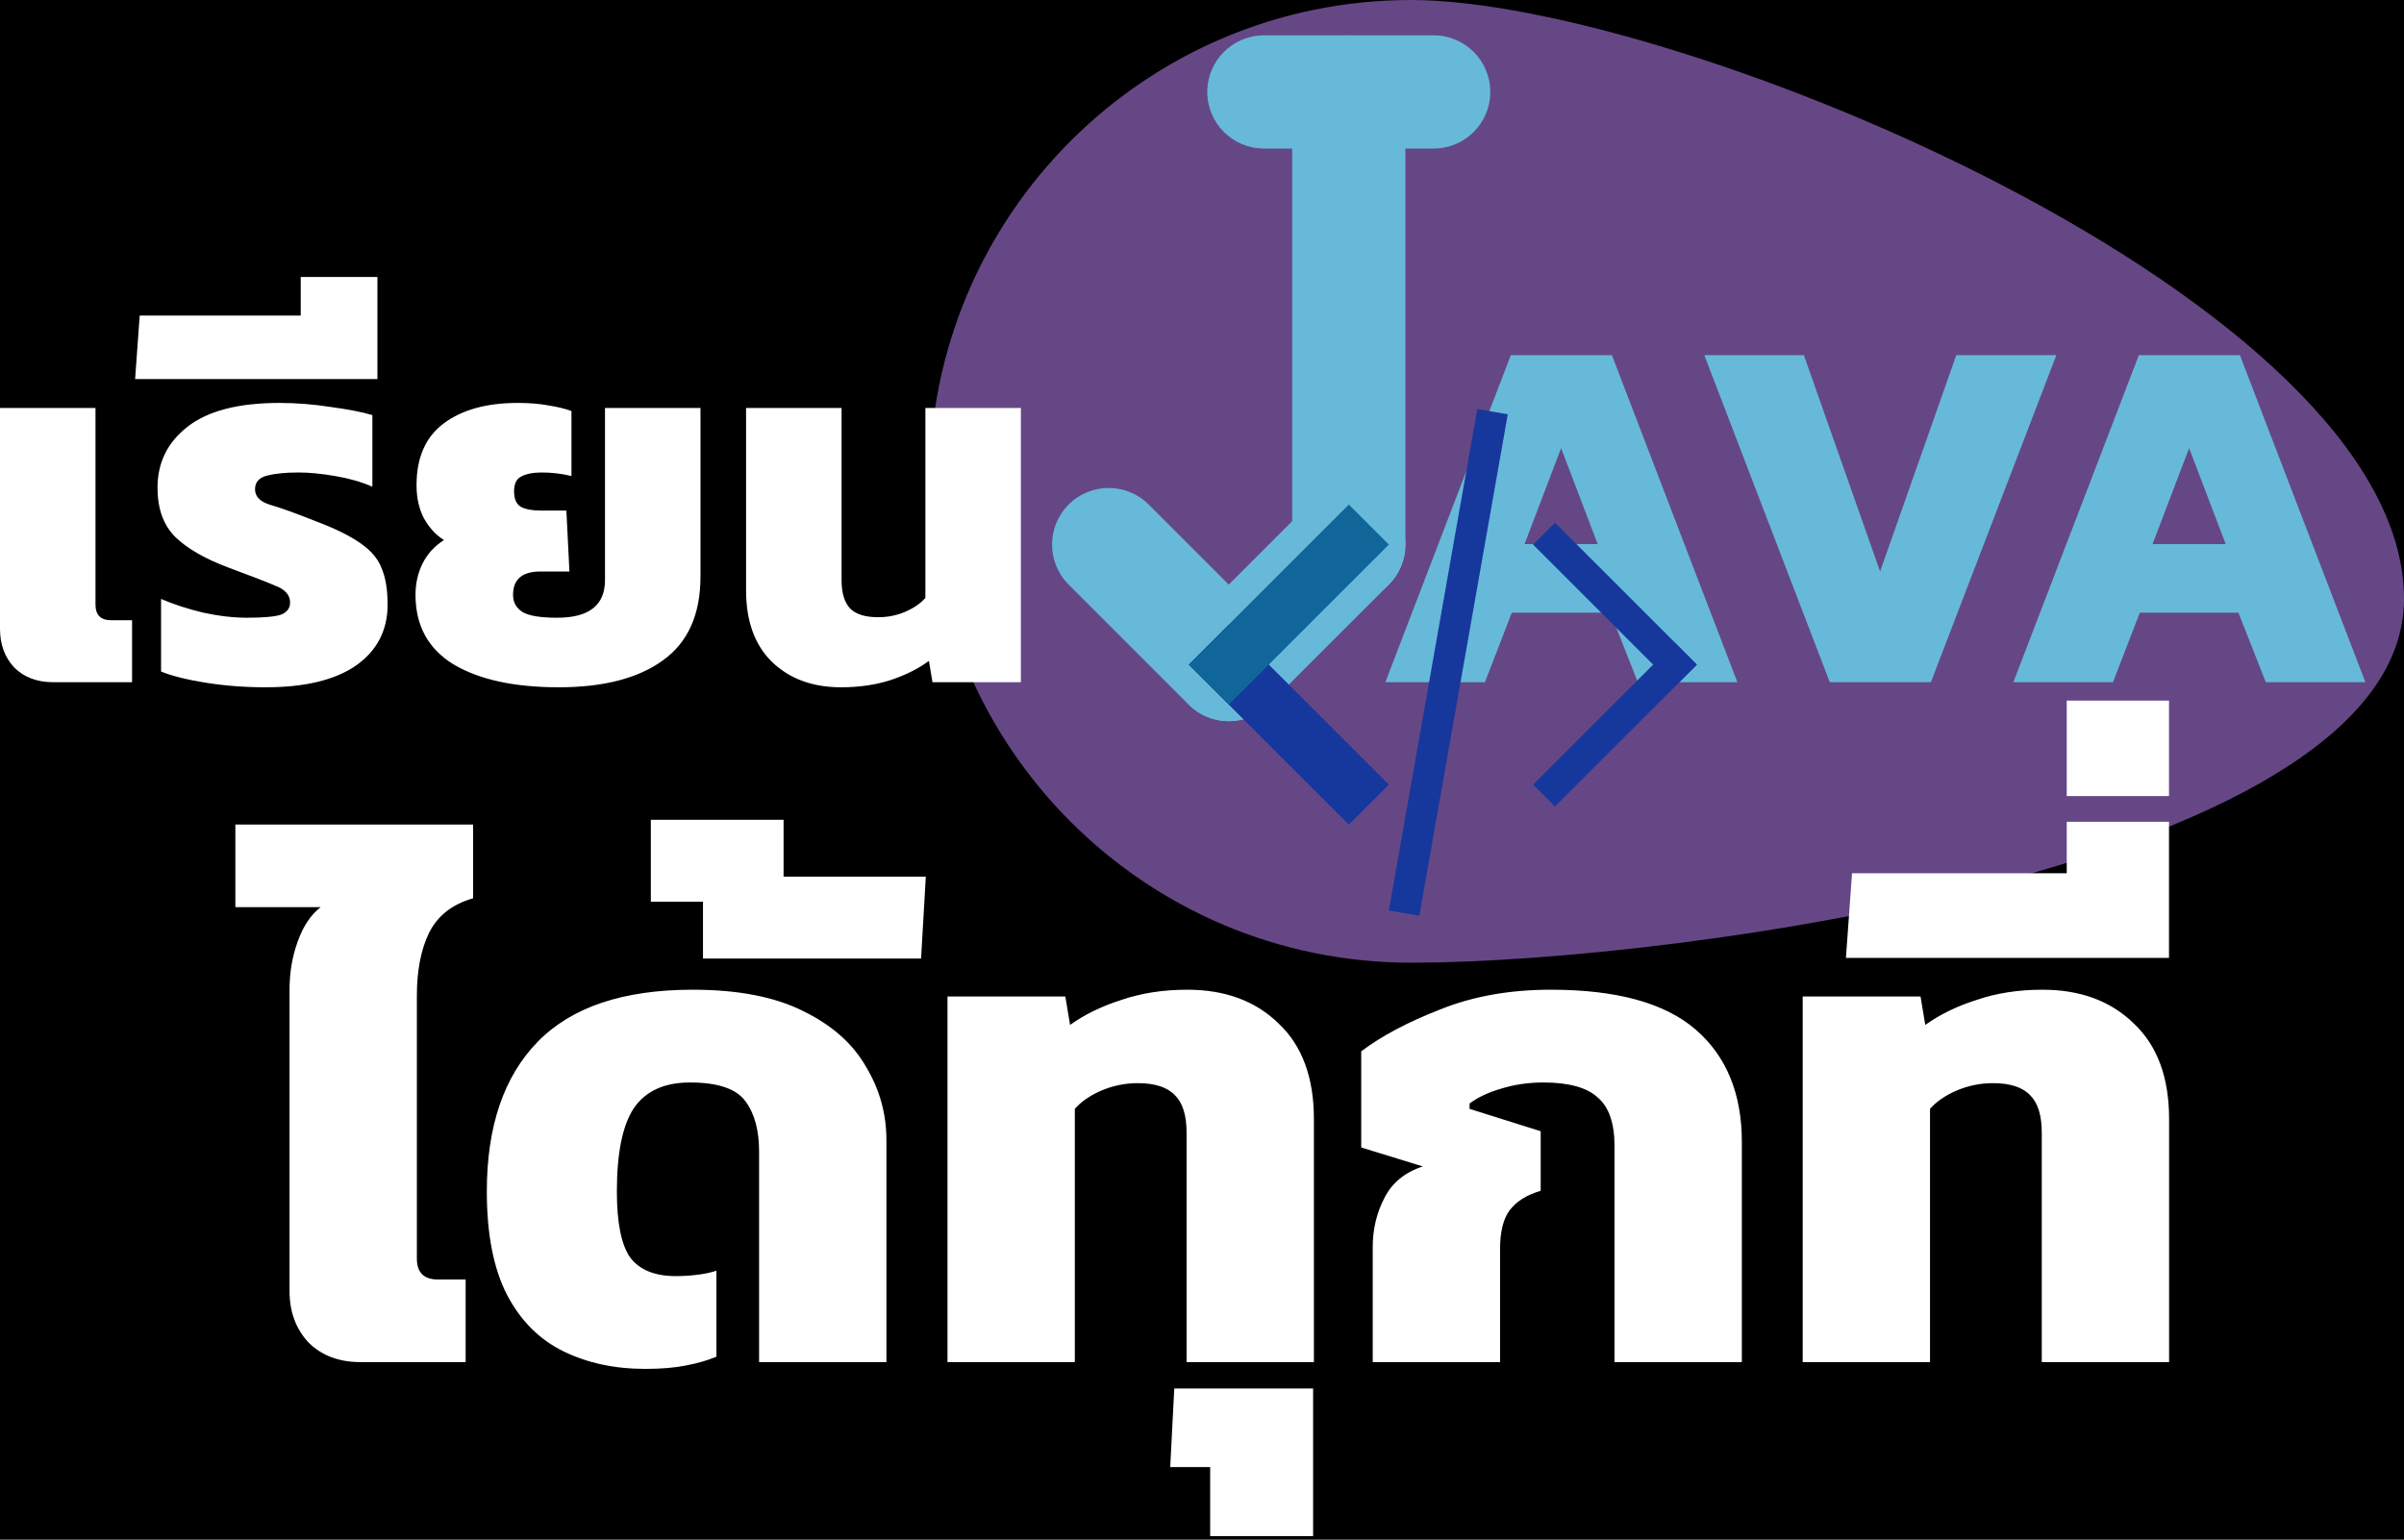<svg width="295" height="189" viewBox="0 0 295 189" xmlns="http://www.w3.org/2000/svg">
  <rect height="189" width="295" fill="hsl(0, 0%, 0%)" />
  <path d="M295 73.5C295 37 205.79 0 173.157 0C140.524 0 114.07 26.454 114.07 59.087C114.07 91.72 140.524 118.174 173.157 118.174C205.79 118.174 295 106 295 73.5Z" fill="#664785"/>
  <path d="M170 83.742L185.396 43.599H197.801L213.197 83.742H200.98L197.614 75.202H185.521L182.217 83.742H170ZM187.079 66.787H196.055L191.567 55.006L187.079 66.787ZM224.538 83.742L209.141 43.599H221.359L230.709 70.153L240.059 43.599H252.338L236.942 83.742H224.538ZM247.065 83.742L262.461 43.599H274.865L290.262 83.742H278.044L274.678 75.202H262.586L259.282 83.742H247.065ZM264.144 66.787H273.12L268.632 55.006L264.144 66.787Z" fill="#67B9DA"/>
  <path d="M6.545 83.742C4.55 83.742 2.95 83.139 1.745 81.934C0.582 80.688 0 79.109 0 77.197V50.082H11.719V74.205C11.719 75.493 12.363 76.137 13.651 76.137H16.207V83.742H6.545ZM32.605 84.365C30.029 84.365 27.577 84.178 25.25 83.804C22.923 83.43 21.094 82.973 19.765 82.433V73.519C21.302 74.184 23.027 74.745 24.938 75.202C26.85 75.618 28.637 75.826 30.299 75.826C32.335 75.826 33.727 75.701 34.475 75.452C35.223 75.161 35.597 74.662 35.597 73.956C35.597 73.041 34.995 72.356 33.789 71.899C32.626 71.4 30.694 70.652 27.993 69.655C25.125 68.574 22.964 67.328 21.51 65.915C20.055 64.46 19.328 62.445 19.328 59.868C19.328 56.793 20.554 54.3 23.006 52.388C25.499 50.435 29.26 49.459 34.288 49.459C36.366 49.459 38.465 49.625 40.584 49.957C42.745 50.248 44.449 50.581 45.695 50.955V59.744C44.365 59.162 42.849 58.726 41.145 58.435C39.441 58.144 37.945 57.998 36.657 57.998C35.078 57.998 33.79 58.123 32.792 58.372C31.795 58.622 31.296 59.183 31.296 60.055C31.296 60.97 31.94 61.614 33.229 61.988C34.517 62.362 36.304 63.006 38.589 63.92C41.041 64.834 42.911 65.748 44.199 66.663C45.487 67.535 46.36 68.553 46.817 69.717C47.316 70.881 47.565 72.377 47.565 74.205C47.565 77.363 46.277 79.857 43.701 81.685C41.124 83.472 37.426 84.365 32.605 84.365ZM16.581 46.529L17.142 38.737H36.902V34H46.314V46.529H16.581ZM68.567 84.365C63.123 84.365 58.822 83.43 55.664 81.56C52.547 79.649 50.989 76.802 50.989 73.021C50.989 71.608 51.28 70.32 51.862 69.156C52.444 67.992 53.316 67.037 54.48 66.289C53.524 65.707 52.714 64.834 52.049 63.671C51.425 62.507 51.114 61.136 51.114 59.557C51.114 56.149 52.236 53.614 54.48 51.952C56.724 50.29 59.737 49.459 63.518 49.459C64.973 49.459 66.24 49.563 67.32 49.77C68.401 49.937 69.336 50.165 70.126 50.456V58.435C68.962 58.144 67.736 57.998 66.448 57.998C65.409 57.998 64.578 58.165 63.955 58.497C63.373 58.788 63.082 59.39 63.082 60.305C63.082 61.26 63.373 61.905 63.955 62.237C64.536 62.528 65.347 62.673 66.385 62.673H69.502L69.876 70.153H66.323C64.079 70.153 62.957 71.109 62.957 73.021C62.957 73.935 63.352 74.641 64.141 75.14C64.931 75.597 66.344 75.826 68.38 75.826C72.286 75.826 74.24 74.288 74.24 71.213V50.082H85.958V70.777C85.958 75.431 84.421 78.859 81.346 81.062C78.312 83.264 74.052 84.365 68.567 84.365ZM103.208 84.365C99.718 84.365 96.892 83.326 94.731 81.249C92.612 79.171 91.552 76.241 91.552 72.46V50.082H103.271V71.213C103.271 72.792 103.624 73.956 104.33 74.704C105.037 75.41 106.18 75.763 107.759 75.763C108.964 75.763 110.086 75.535 111.125 75.078C112.164 74.621 112.974 74.06 113.556 73.395V50.082H125.274V83.742H114.428L113.992 81.124C112.704 82.08 111.125 82.869 109.255 83.493C107.426 84.074 105.411 84.365 103.208 84.365Z" fill="white"/>
  <path d="M175.93 4.341H155.095C151.259 4.341 148.149 7.45 148.149 11.286C148.149 15.122 151.259 18.231 155.095 18.231H175.93C179.766 18.231 182.876 15.122 182.876 11.286C182.876 7.45 179.766 4.341 175.93 4.341Z" fill="#67B9DA"/>
  <path d="M131.135 71.755L145.868 86.489C148.581 89.201 152.978 89.201 155.69 86.489C158.403 83.776 158.403 79.379 155.69 76.667L140.957 61.934C138.245 59.221 133.847 59.221 131.135 61.933C128.423 64.646 128.423 69.043 131.135 71.755Z" fill="#67B9DA"/>
  <path d="M158.567 11.286V66.848C158.567 70.684 161.676 73.793 165.512 73.793C169.348 73.793 172.457 70.684 172.457 66.848V11.286C172.457 7.45 169.348 4.341 165.512 4.341C161.676 4.341 158.567 7.45 158.567 11.286Z" fill="#67B9DA"/>
  <path d="M160.605 61.937L145.871 76.67C143.159 79.382 143.159 83.779 145.871 86.492C148.584 89.204 152.981 89.204 155.694 86.492L170.427 71.759C173.139 69.046 173.139 64.649 170.427 61.937C167.714 59.224 163.317 59.224 160.605 61.937Z" fill="#67B9DA"/>
  <path d="M145.877 81.583L165.521 101.227L170.432 96.316L150.788 76.672L145.877 81.583Z" fill="#16389C"/>
  <path d="M165.518 61.937L145.874 81.581L150.785 86.492L170.429 66.848L165.518 61.937Z" fill="#116699"/>
  <path d="M44.257 167.2C41.597 167.2 39.464 166.396 37.857 164.789C36.306 163.127 35.53 161.022 35.53 158.473V121.488C35.53 119.383 35.862 117.416 36.527 115.588C37.192 113.704 38.134 112.291 39.353 111.349H28.881V101.209H58.053V110.268C55.504 110.989 53.704 112.402 52.651 114.507C51.654 116.557 51.155 119.134 51.155 122.236V154.484C51.155 156.202 52.014 157.06 53.731 157.06H57.139V167.2H44.257ZM79.187 168.031C75.42 168.031 72.067 167.31 69.131 165.87C66.194 164.43 63.895 162.13 62.233 158.972C60.571 155.757 59.739 151.519 59.739 146.256C59.739 138.277 61.817 132.154 65.973 127.888C70.128 123.622 76.472 121.488 85.005 121.488C90.601 121.488 95.145 122.375 98.635 124.148C102.126 125.866 104.675 128.137 106.282 130.963C107.944 133.733 108.775 136.725 108.775 139.939V167.2H93.15V141.352C93.15 138.748 92.596 136.698 91.488 135.202C90.38 133.65 88.108 132.875 84.673 132.875C81.514 132.875 79.215 133.928 77.775 136.033C76.389 138.138 75.697 141.545 75.697 146.256C75.697 150.135 76.251 152.849 77.359 154.4C78.522 155.896 80.379 156.644 82.927 156.644C83.814 156.644 84.7 156.589 85.587 156.478C86.474 156.368 87.249 156.202 87.914 155.98V166.535C86.861 166.977 85.615 167.339 84.174 167.615C82.789 167.892 81.127 168.031 79.187 168.031ZM86.265 117.665V110.684H79.865V100.628H96.155V107.609H113.608L113.027 117.665H86.265ZM116.268 167.2V122.32H130.73L131.312 125.81C133.084 124.536 135.189 123.511 137.628 122.735C140.066 121.904 142.752 121.488 145.69 121.488C150.344 121.488 154.084 122.874 156.91 125.644C159.79 128.359 161.232 132.266 161.232 137.363V167.2H145.607V139.025C145.607 136.92 145.135 135.395 144.194 134.454C143.251 133.456 141.728 132.958 139.623 132.958C138.071 132.958 136.575 133.263 135.135 133.872C133.749 134.481 132.669 135.229 131.893 136.116V167.2H116.268ZM148.503 188.559V180.082H143.6L144.098 170.441H161.136V188.559H148.503ZM168.451 167.2V153.071C168.451 150.91 168.921 148.915 169.864 147.087C170.805 145.202 172.384 143.901 174.601 143.18L167.038 140.853V129.052C169.531 127.168 172.772 125.45 176.762 123.899C180.751 122.292 185.266 121.488 190.309 121.488C198.398 121.488 204.326 123.123 208.095 126.392C211.862 129.661 213.746 134.26 213.746 140.188V167.2H198.121V140.687C198.121 137.861 197.428 135.867 196.044 134.703C194.714 133.484 192.497 132.875 189.393 132.875C187.566 132.875 185.848 133.124 184.242 133.623C182.69 134.065 181.387 134.676 180.336 135.451V136.116L189.062 138.859V146.172C187.344 146.671 186.07 147.475 185.239 148.583C184.463 149.636 184.076 151.215 184.076 153.32V167.2H168.451ZM221.212 167.2V122.32H235.673L236.255 125.81C238.028 124.536 240.134 123.511 242.571 122.735C245.009 121.904 247.697 121.488 250.633 121.488C255.287 121.488 259.027 122.874 261.853 125.644C264.735 128.359 266.175 132.266 266.175 137.363V167.2H250.55V139.025C250.55 136.92 250.079 135.395 249.137 134.454C248.196 133.456 246.671 132.958 244.566 132.958C243.014 132.958 241.518 133.263 240.078 133.872C238.693 134.481 237.612 135.229 236.837 136.116V167.2H221.212ZM226.519 117.582L227.267 107.193H253.614V100.877H266.163V117.582H226.519ZM253.614 97.719V86H266.163V97.719H253.614Z" fill="white"/>
  <path d="M188.127 66.848L205.54 84.26L208.227 81.573L190.814 64.161L188.127 66.848Z" fill="#16389C"/>
  <path d="M205.536 78.91L188.13 96.316L190.817 99.003L208.223 81.597L205.536 78.91Z" fill="#16389C"/>
  <path d="M181.28 50.2L170.426 111.758L174.168 112.418L185.022 50.86L181.28 50.2Z" fill="#16389C"/>
</svg>
